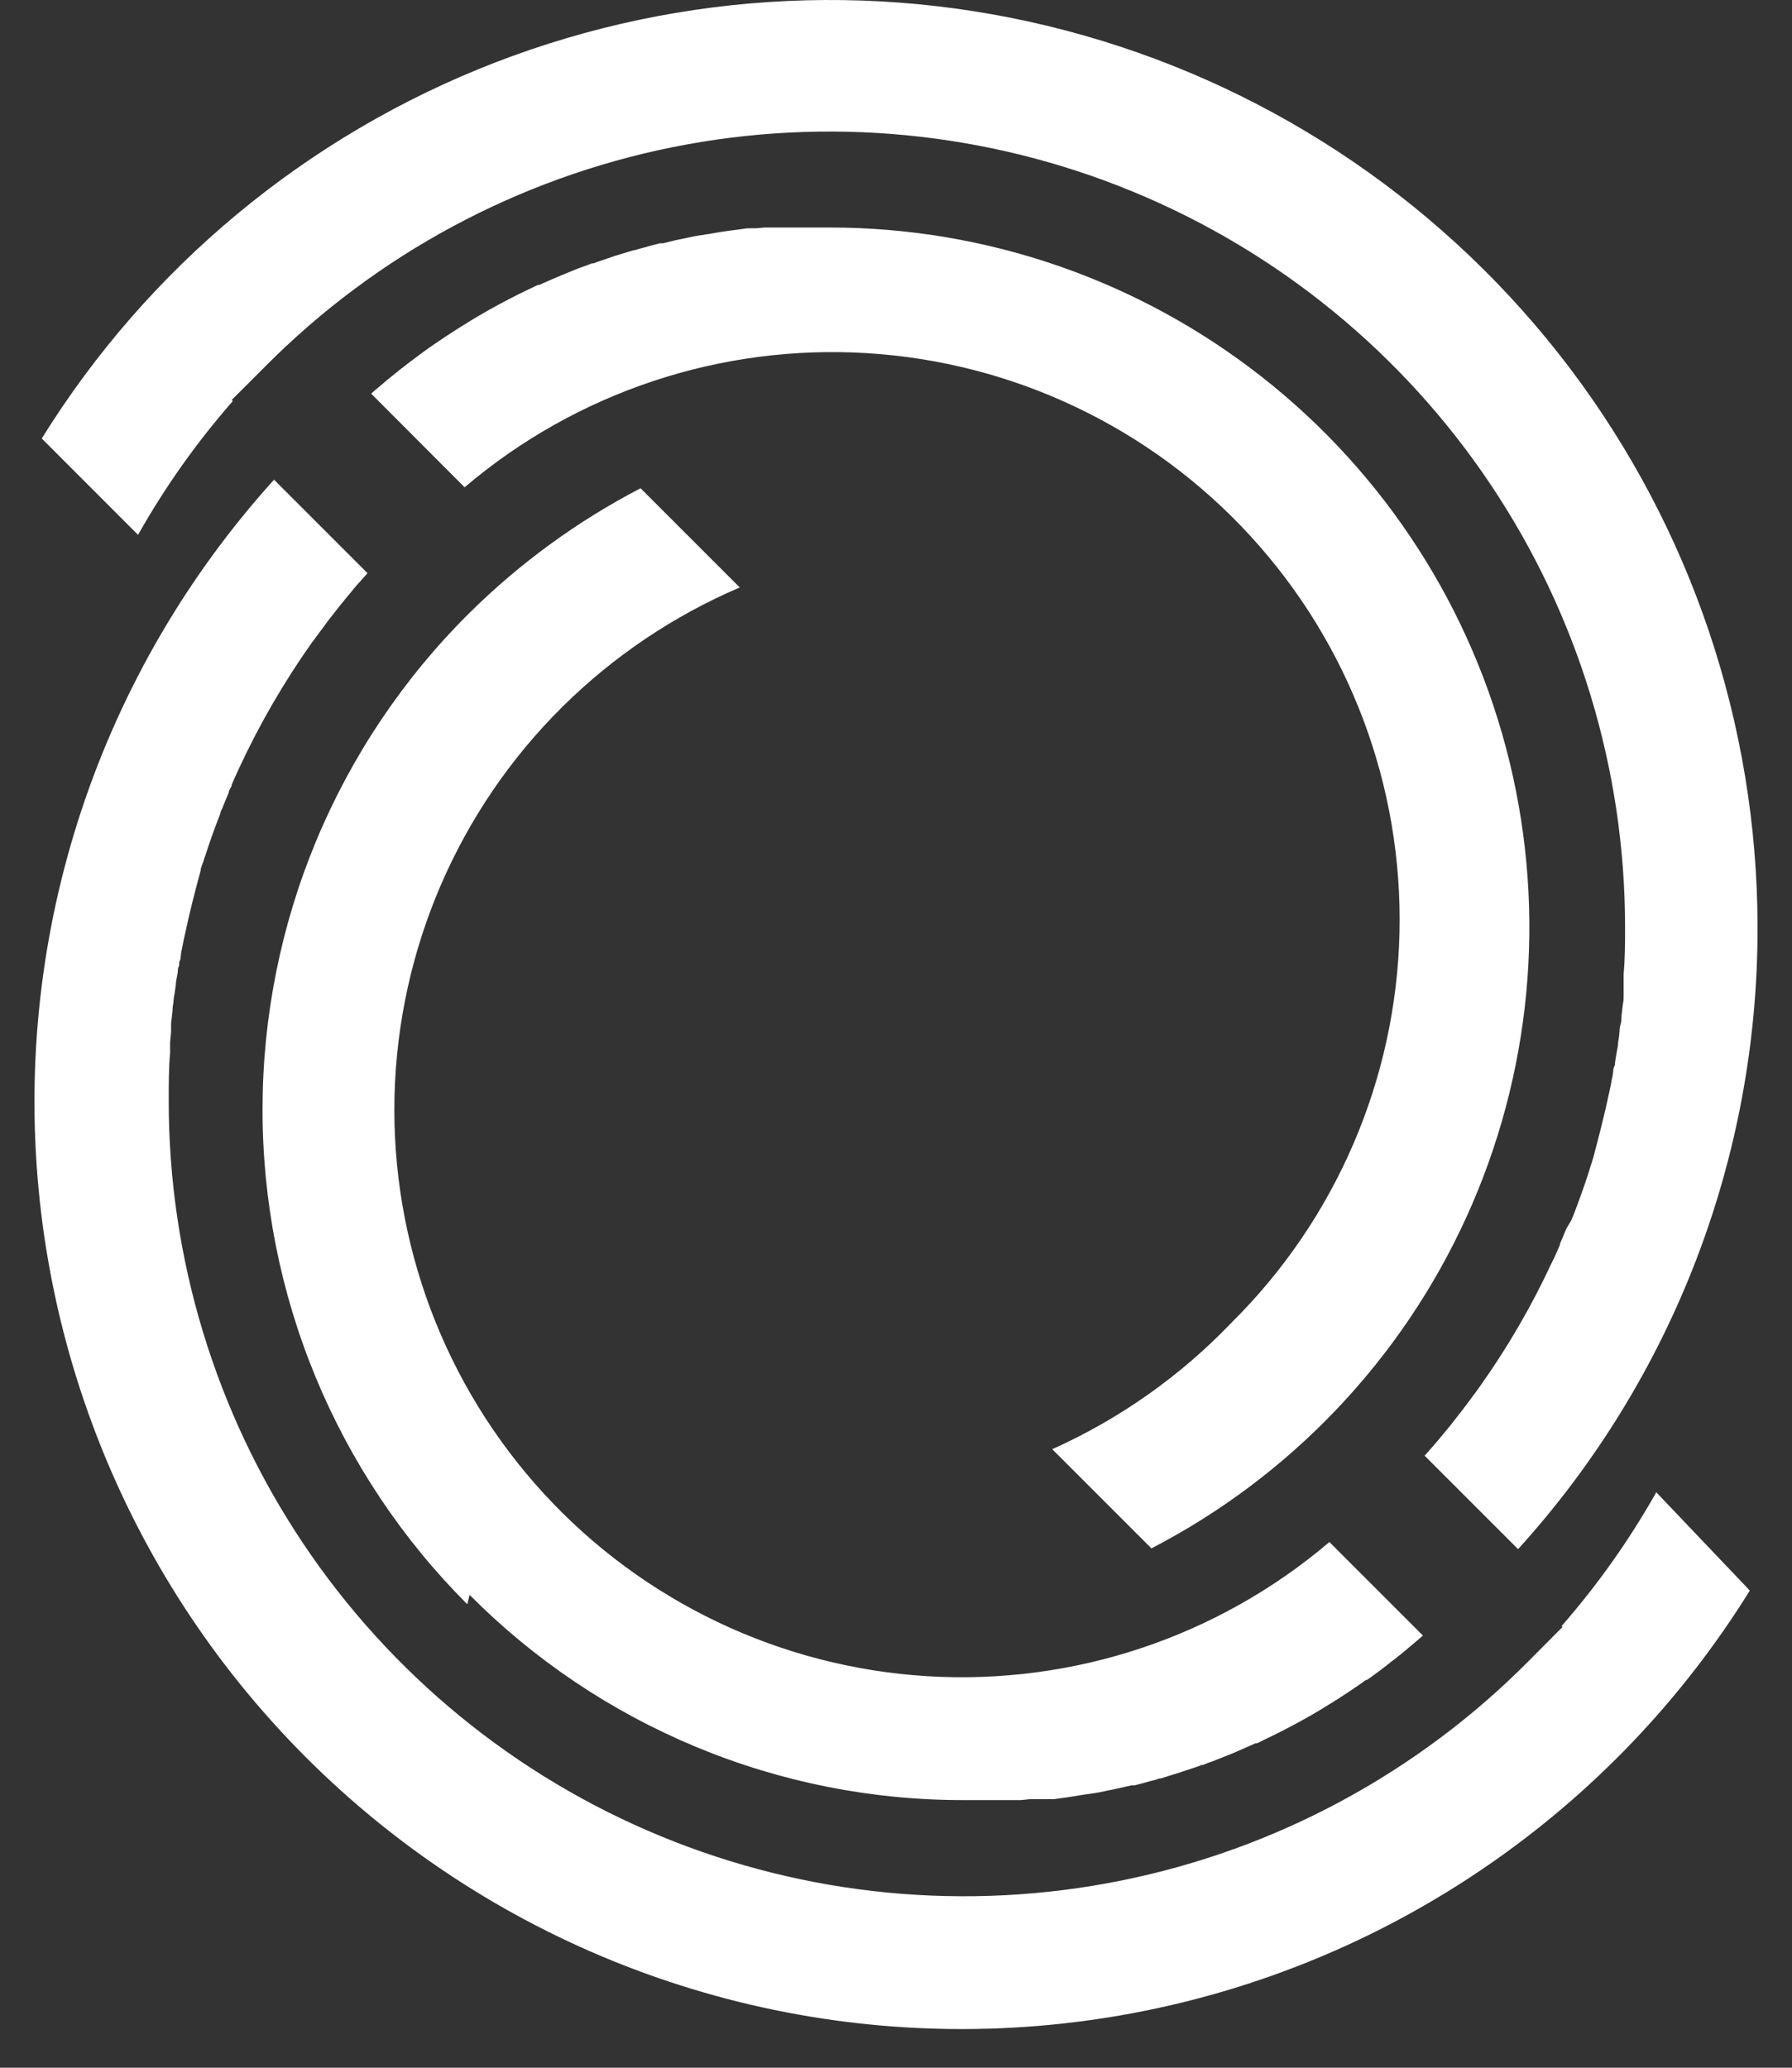 <svg width="26" height="30" viewBox="0 0 26 30" fill="none" xmlns="http://www.w3.org/2000/svg">
<rect x="0" y="0" width="26" height="30" fill="#333333" stroke="none"/>
<path id="Union" fill-rule="evenodd" clip-rule="evenodd" d="M25.5 13.437C25.495 10.513 24.538 7.67 22.774 5.338C21.009 3.006 18.534 1.312 15.721 0.513C12.908 -0.287 9.911 -0.148 7.184 0.907C4.457 1.962 2.147 3.877 0.606 6.362L2.003 7.76C2.393 7.067 2.854 6.417 3.378 5.819L3.362 5.803L3.852 5.313C5.463 3.692 7.519 2.586 9.76 2.135C12 1.685 14.324 1.909 16.436 2.78C18.549 3.651 20.355 5.13 21.627 7.029C22.898 8.928 23.577 11.161 23.578 13.447C23.578 13.676 23.578 13.905 23.557 14.134V14.23V14.301V14.443C23.557 14.489 23.557 14.526 23.546 14.567L23.525 14.752C23.525 14.789 23.525 14.828 23.511 14.869C23.502 14.897 23.499 14.936 23.496 14.977V14.977C23.494 14.996 23.493 15.016 23.491 15.034L23.477 15.126C23.477 15.163 23.469 15.203 23.461 15.243C23.458 15.261 23.454 15.278 23.452 15.296C23.447 15.323 23.444 15.339 23.442 15.352L23.442 15.352C23.44 15.366 23.438 15.375 23.436 15.392C23.434 15.401 23.434 15.41 23.433 15.419C23.432 15.439 23.431 15.458 23.419 15.479C23.409 15.499 23.406 15.527 23.404 15.556V15.556C23.402 15.57 23.401 15.584 23.399 15.598C23.395 15.619 23.391 15.637 23.387 15.656C23.383 15.675 23.379 15.694 23.376 15.715L23.348 15.85C23.282 16.164 23.2 16.482 23.119 16.787C23.115 16.802 23.11 16.816 23.106 16.831C23.097 16.86 23.089 16.889 23.078 16.918C23.068 16.945 23.062 16.965 23.057 16.986C23.053 16.998 23.05 17.01 23.046 17.023C22.98 17.225 22.906 17.429 22.831 17.626L22.796 17.708L22.73 17.818C22.714 17.855 22.695 17.898 22.679 17.94L22.634 18.043V18.059L22.572 18.201C22.556 18.238 22.54 18.272 22.521 18.306C22.228 18.939 21.878 19.543 21.474 20.112L21.41 20.201L21.27 20.389L21.256 20.407C21.24 20.43 21.221 20.455 21.202 20.478L21.05 20.673L20.959 20.783L20.874 20.886L20.78 20.996C20.768 21.01 20.756 21.024 20.744 21.037C20.72 21.065 20.696 21.092 20.67 21.12L22.026 22.476C24.271 20.002 25.51 16.778 25.5 13.437ZM22.657 23.592C23.18 22.994 23.64 22.343 24.031 21.651L25.388 23.077C24.403 24.665 23.098 26.03 21.555 27.086C20.014 28.142 18.268 28.865 16.432 29.209C14.595 29.553 12.706 29.511 10.887 29.085C9.067 28.659 7.356 27.858 5.863 26.734C4.37 25.61 3.127 24.188 2.214 22.557C1.302 20.927 0.738 19.123 0.561 17.263C0.383 15.403 0.595 13.526 1.183 11.752C1.771 9.978 2.722 8.346 3.976 6.96L5.332 8.316L5.222 8.44L5.222 8.44C5.19 8.475 5.158 8.509 5.128 8.548C5.111 8.571 5.092 8.592 5.074 8.614L5.074 8.614L5.074 8.614C5.061 8.628 5.049 8.643 5.037 8.658L5.009 8.692C4.989 8.718 4.967 8.745 4.945 8.77L4.794 8.963C4.769 8.992 4.746 9.024 4.725 9.054L4.588 9.24L4.521 9.329C4.119 9.898 3.768 10.502 3.474 11.135L3.426 11.24C3.403 11.288 3.383 11.336 3.362 11.384L3.362 11.384V11.4C3.357 11.411 3.351 11.421 3.345 11.432C3.332 11.456 3.318 11.479 3.318 11.501L3.266 11.625C3.254 11.657 3.24 11.691 3.229 11.719C3.226 11.727 3.222 11.735 3.217 11.743C3.207 11.764 3.197 11.784 3.197 11.804C3.119 12.001 3.046 12.205 2.982 12.404C2.973 12.426 2.967 12.445 2.961 12.466L2.961 12.466C2.957 12.479 2.953 12.493 2.947 12.509C2.943 12.521 2.938 12.534 2.933 12.546C2.922 12.575 2.911 12.603 2.911 12.631C2.828 12.938 2.746 13.254 2.681 13.568C2.67 13.614 2.658 13.666 2.652 13.705C2.648 13.723 2.645 13.741 2.641 13.758L2.641 13.758L2.641 13.758C2.637 13.778 2.632 13.798 2.629 13.82C2.626 13.834 2.625 13.849 2.624 13.863C2.621 13.893 2.619 13.923 2.608 13.941C2.6 13.955 2.6 13.968 2.6 13.982C2.6 13.996 2.6 14.01 2.592 14.026C2.582 14.046 2.582 14.056 2.581 14.075C2.58 14.087 2.58 14.102 2.576 14.125C2.573 14.143 2.57 14.161 2.566 14.178C2.558 14.217 2.551 14.256 2.551 14.292L2.537 14.386C2.535 14.405 2.532 14.424 2.528 14.442C2.522 14.479 2.516 14.515 2.516 14.549C2.507 14.59 2.503 14.629 2.503 14.665L2.482 14.851V14.975L2.468 15.117C2.469 15.137 2.469 15.158 2.468 15.179V15.275C2.448 15.504 2.448 15.733 2.448 15.962V15.962C2.445 18.25 3.123 20.486 4.394 22.387C5.666 24.289 7.473 25.77 9.588 26.641C11.703 27.513 14.028 27.737 16.27 27.284C18.512 26.832 20.569 25.723 22.18 24.099L22.67 23.606L22.657 23.592ZM10.101 25.346C8.87 24.835 7.752 24.085 6.813 23.139L6.78 23.276C5.836 22.332 5.088 21.21 4.578 19.977C4.068 18.743 3.807 17.42 3.809 16.085C3.811 14.75 4.076 13.428 4.589 12.196C5.103 10.963 5.854 9.844 6.801 8.903C7.536 8.174 8.376 7.561 9.294 7.084L10.733 8.523C9.774 8.934 8.901 9.521 8.16 10.255C6.647 11.754 5.775 13.78 5.724 15.909C5.674 18.037 6.451 20.102 7.891 21.671C9.331 23.239 11.323 24.188 13.448 24.319C15.573 24.45 17.666 23.753 19.288 22.373L20.645 23.73L20.59 23.778L20.409 23.931L20.312 24.011L20.216 24.087L20.193 24.103L20.136 24.149L20.042 24.222L19.955 24.286L19.905 24.323L19.834 24.373H19.82L19.726 24.44C19.611 24.52 19.506 24.589 19.403 24.655L19.174 24.797L19.034 24.88L18.97 24.916C18.766 25.031 18.555 25.141 18.342 25.242L18.239 25.292H18.218L18.15 25.322L18.021 25.379L17.879 25.441L17.735 25.498L17.648 25.533C17.611 25.549 17.572 25.563 17.531 25.576L17.451 25.608H17.432L17.366 25.634L17.112 25.718L17.029 25.744L16.915 25.78L16.839 25.803H16.825L16.766 25.822L16.688 25.842L16.589 25.87L16.465 25.902H16.42L16.241 25.943L15.971 26L15.867 26.019H15.856L15.776 26.032H15.764L15.664 26.048C15.544 26.069 15.421 26.087 15.295 26.103H15.194H15.143H15.066H14.949L14.811 26.117H14.777H14.708H14.559H14.374H14.243H13.986C12.653 26.12 11.332 25.858 10.101 25.346ZM16.706 22.465L15.267 21.026C16.245 20.587 17.129 19.963 17.87 19.188C19.382 17.69 20.255 15.663 20.305 13.535C20.355 11.406 19.579 9.341 18.139 7.773C16.699 6.204 14.707 5.255 12.582 5.124C10.457 4.993 8.363 5.69 6.741 7.07L5.385 5.711L5.44 5.663L5.621 5.51L5.726 5.425L5.823 5.347L5.846 5.331L5.903 5.285L5.997 5.214L6.084 5.15L6.132 5.113L6.205 5.061L6.224 5.047L6.311 4.987C6.425 4.909 6.531 4.838 6.634 4.774L6.728 4.715L6.874 4.625L7.007 4.547L7.069 4.511C7.273 4.396 7.484 4.286 7.697 4.185L7.802 4.135H7.821L7.889 4.105L8.018 4.048L8.16 3.988L8.304 3.929L8.391 3.894L8.51 3.851L8.588 3.821H8.609L8.673 3.798L8.927 3.711L9.01 3.686L9.124 3.651L9.2 3.629H9.214L9.273 3.61L9.351 3.59L9.45 3.562L9.573 3.53H9.619L9.798 3.486L10.071 3.429L10.171 3.411H10.188L10.263 3.397H10.275L10.375 3.379C10.497 3.358 10.618 3.342 10.744 3.326L10.843 3.312H10.857H10.896H10.973L11.09 3.301H11.228H11.262H11.331H11.48H11.665H11.791H12.046C14.319 3.302 16.527 4.067 18.314 5.473C20.101 6.878 21.365 8.843 21.902 11.053C22.439 13.262 22.219 15.588 21.277 17.657C20.335 19.726 18.725 21.419 16.706 22.465Z" fill="white"/>
</svg>
